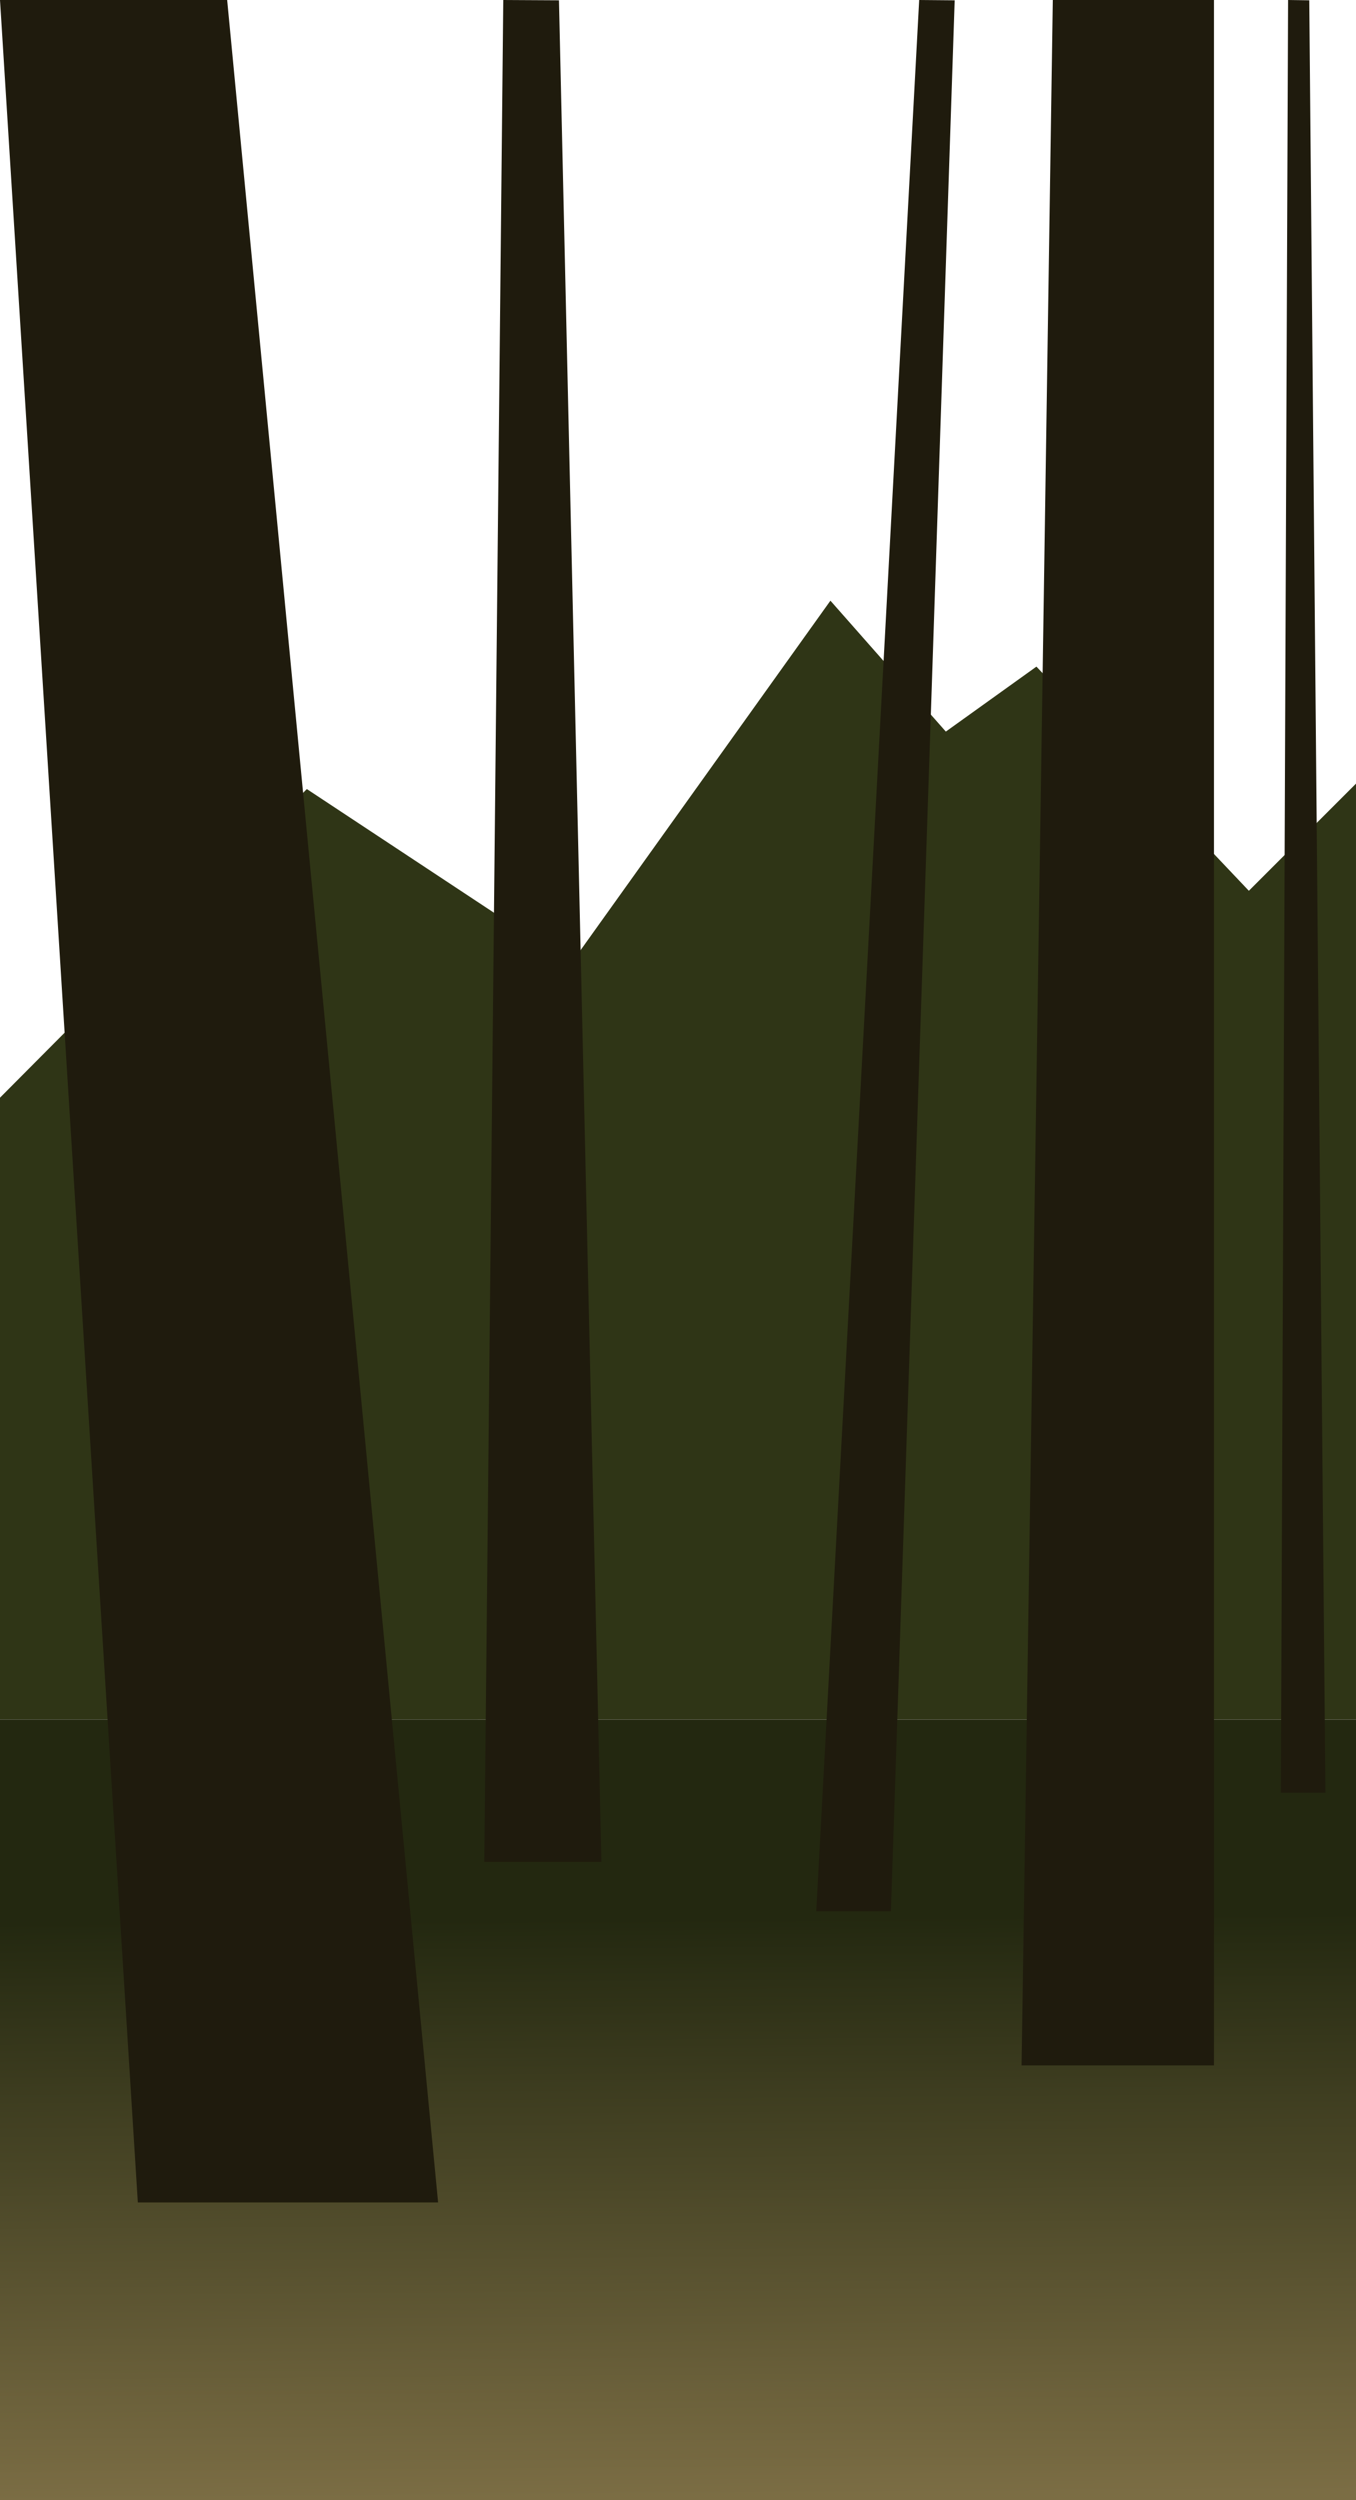 <?xml version="1.0" encoding="UTF-8" standalone="no"?>
<svg
   width="109.8mm"
   height="202.4mm"
   version="1.1"
   viewBox="0 0 109.8 202.4"
   id="svg2039"
   sodipodi:docname="forest-night.svg"
   inkscape:version="1.1.1 (1:1.1+202109281944+c3084ef5ed)"
   xmlns:inkscape="http://www.inkscape.org/namespaces/inkscape"
   xmlns:sodipodi="http://sodipodi.sourceforge.net/DTD/sodipodi-0.dtd"
   xmlns="http://www.w3.org/2000/svg"
   xmlns:svg="http://www.w3.org/2000/svg">
  <sodipodi:namedview
     id="namedview2041"
     pagecolor="#ffffff"
     bordercolor="#999999"
     borderopacity="1"
     inkscape:pageshadow="0"
     inkscape:pageopacity="0"
     inkscape:pagecheckerboard="0"
     inkscape:document-units="mm"
     showgrid="false"
     inkscape:snap-page="true"
     inkscape:zoom="0.70710678"
     inkscape:cx="663.97326"
     inkscape:cy="298.39906"
     inkscape:window-width="1920"
     inkscape:window-height="940"
     inkscape:window-x="0"
     inkscape:window-y="0"
     inkscape:window-maximized="1"
     inkscape:current-layer="svg2039" />
  <defs
     id="defs2021">
    <linearGradient
       id="linearGradient6612"
       x1="56.92"
       x2="58.25"
       y1=".424"
       y2="121.2"
       gradientTransform="matrix(1,0,0,0.387,0,88.814)"
       gradientUnits="userSpaceOnUse">
      <stop
         stop-color="#c9f4ca"
         offset="0"
         id="stop2011" />
      <stop
         stop-color="#3c5c2b"
         offset="1"
         id="stop2013" />
    </linearGradient>
    <linearGradient
       id="linearGradient6669"
       x1="57.11"
       x2="57.46"
       y1="155.4"
       y2="202.5"
       gradientUnits="userSpaceOnUse"
       gradientTransform="matrix(0.999,0,0,0.994,0.227,0.788)">
      <stop
         stop-color="#367116"
         offset="0"
         id="stop2016"
         style="stop-color:#232810;stop-opacity:1" />
      <stop
         stop-color="#79db44"
         offset="1"
         id="stop2018"
         style="stop-color:#7b6d44;stop-opacity:1" />
    </linearGradient>
  </defs>
  <path
     style="fill:#2f3516;fill-opacity:1;stroke:none;stroke-width:0.265px;stroke-linecap:butt;stroke-linejoin:miter;stroke-opacity:1"
     d="M -0.227,89.09 24.846,63.877 46.232,78.008 67.242,48.627 l 9.345,10.598 7.336,-5.26 17.201,18.147 8.676,-8.676 -1.5e-4,75.76 -110.027,0.004 z"
     id="path2675"
     sodipodi:nodetypes="ccccccccccc" />
  <rect
     x="3.7470027e-15"
     y="139.2"
     width="109.8"
     height="63.2"
     fill="url(#linearGradient6669)"
     style="fill:url(#linearGradient6669);stroke-width:0.997;paint-order:stroke markers fill"
     id="rect2025"
     ry="0" />
  <path
     d="M 85.25,0 H 98.3 V 167.2 H 82.72 Z"
     style="fill:#1f1b0d;stroke-width:1.103;stroke-opacity:0;paint-order:stroke markers fill;fill-opacity:1"
     id="path2027" />
  <path
     d="m 40.752,0 4.509,0.026 3.437,150.7 H 39.215 Z"
     style="fill:#1f1b0d;stroke-width:1.621;stroke-opacity:0;paint-order:stroke markers fill;fill-opacity:1"
     id="path2029" />
  <path
     d="M 0,0 H 18.394 L 35.474,178.295 H 11.16 Z"
     style="fill:#1f1b0d;stroke-width:1.423;stroke-opacity:0;paint-order:stroke markers fill;fill-opacity:1"
     id="path2031" />
  <path
     d="m 74.43,0 2.874,0.027 -5.165,154.7 h -6.044 z"
     style="fill:#1f1b0d;stroke-opacity:0;paint-order:stroke markers fill;fill-opacity:1"
     id="path2033" />
  <path
     d="m 104.3,0 1.716,0.025 1.308,145.1 h -3.609 z"
     style="fill:#1f1b0d;stroke-opacity:0;paint-order:stroke markers fill;fill-opacity:1"
     id="path2035" />
</svg>
